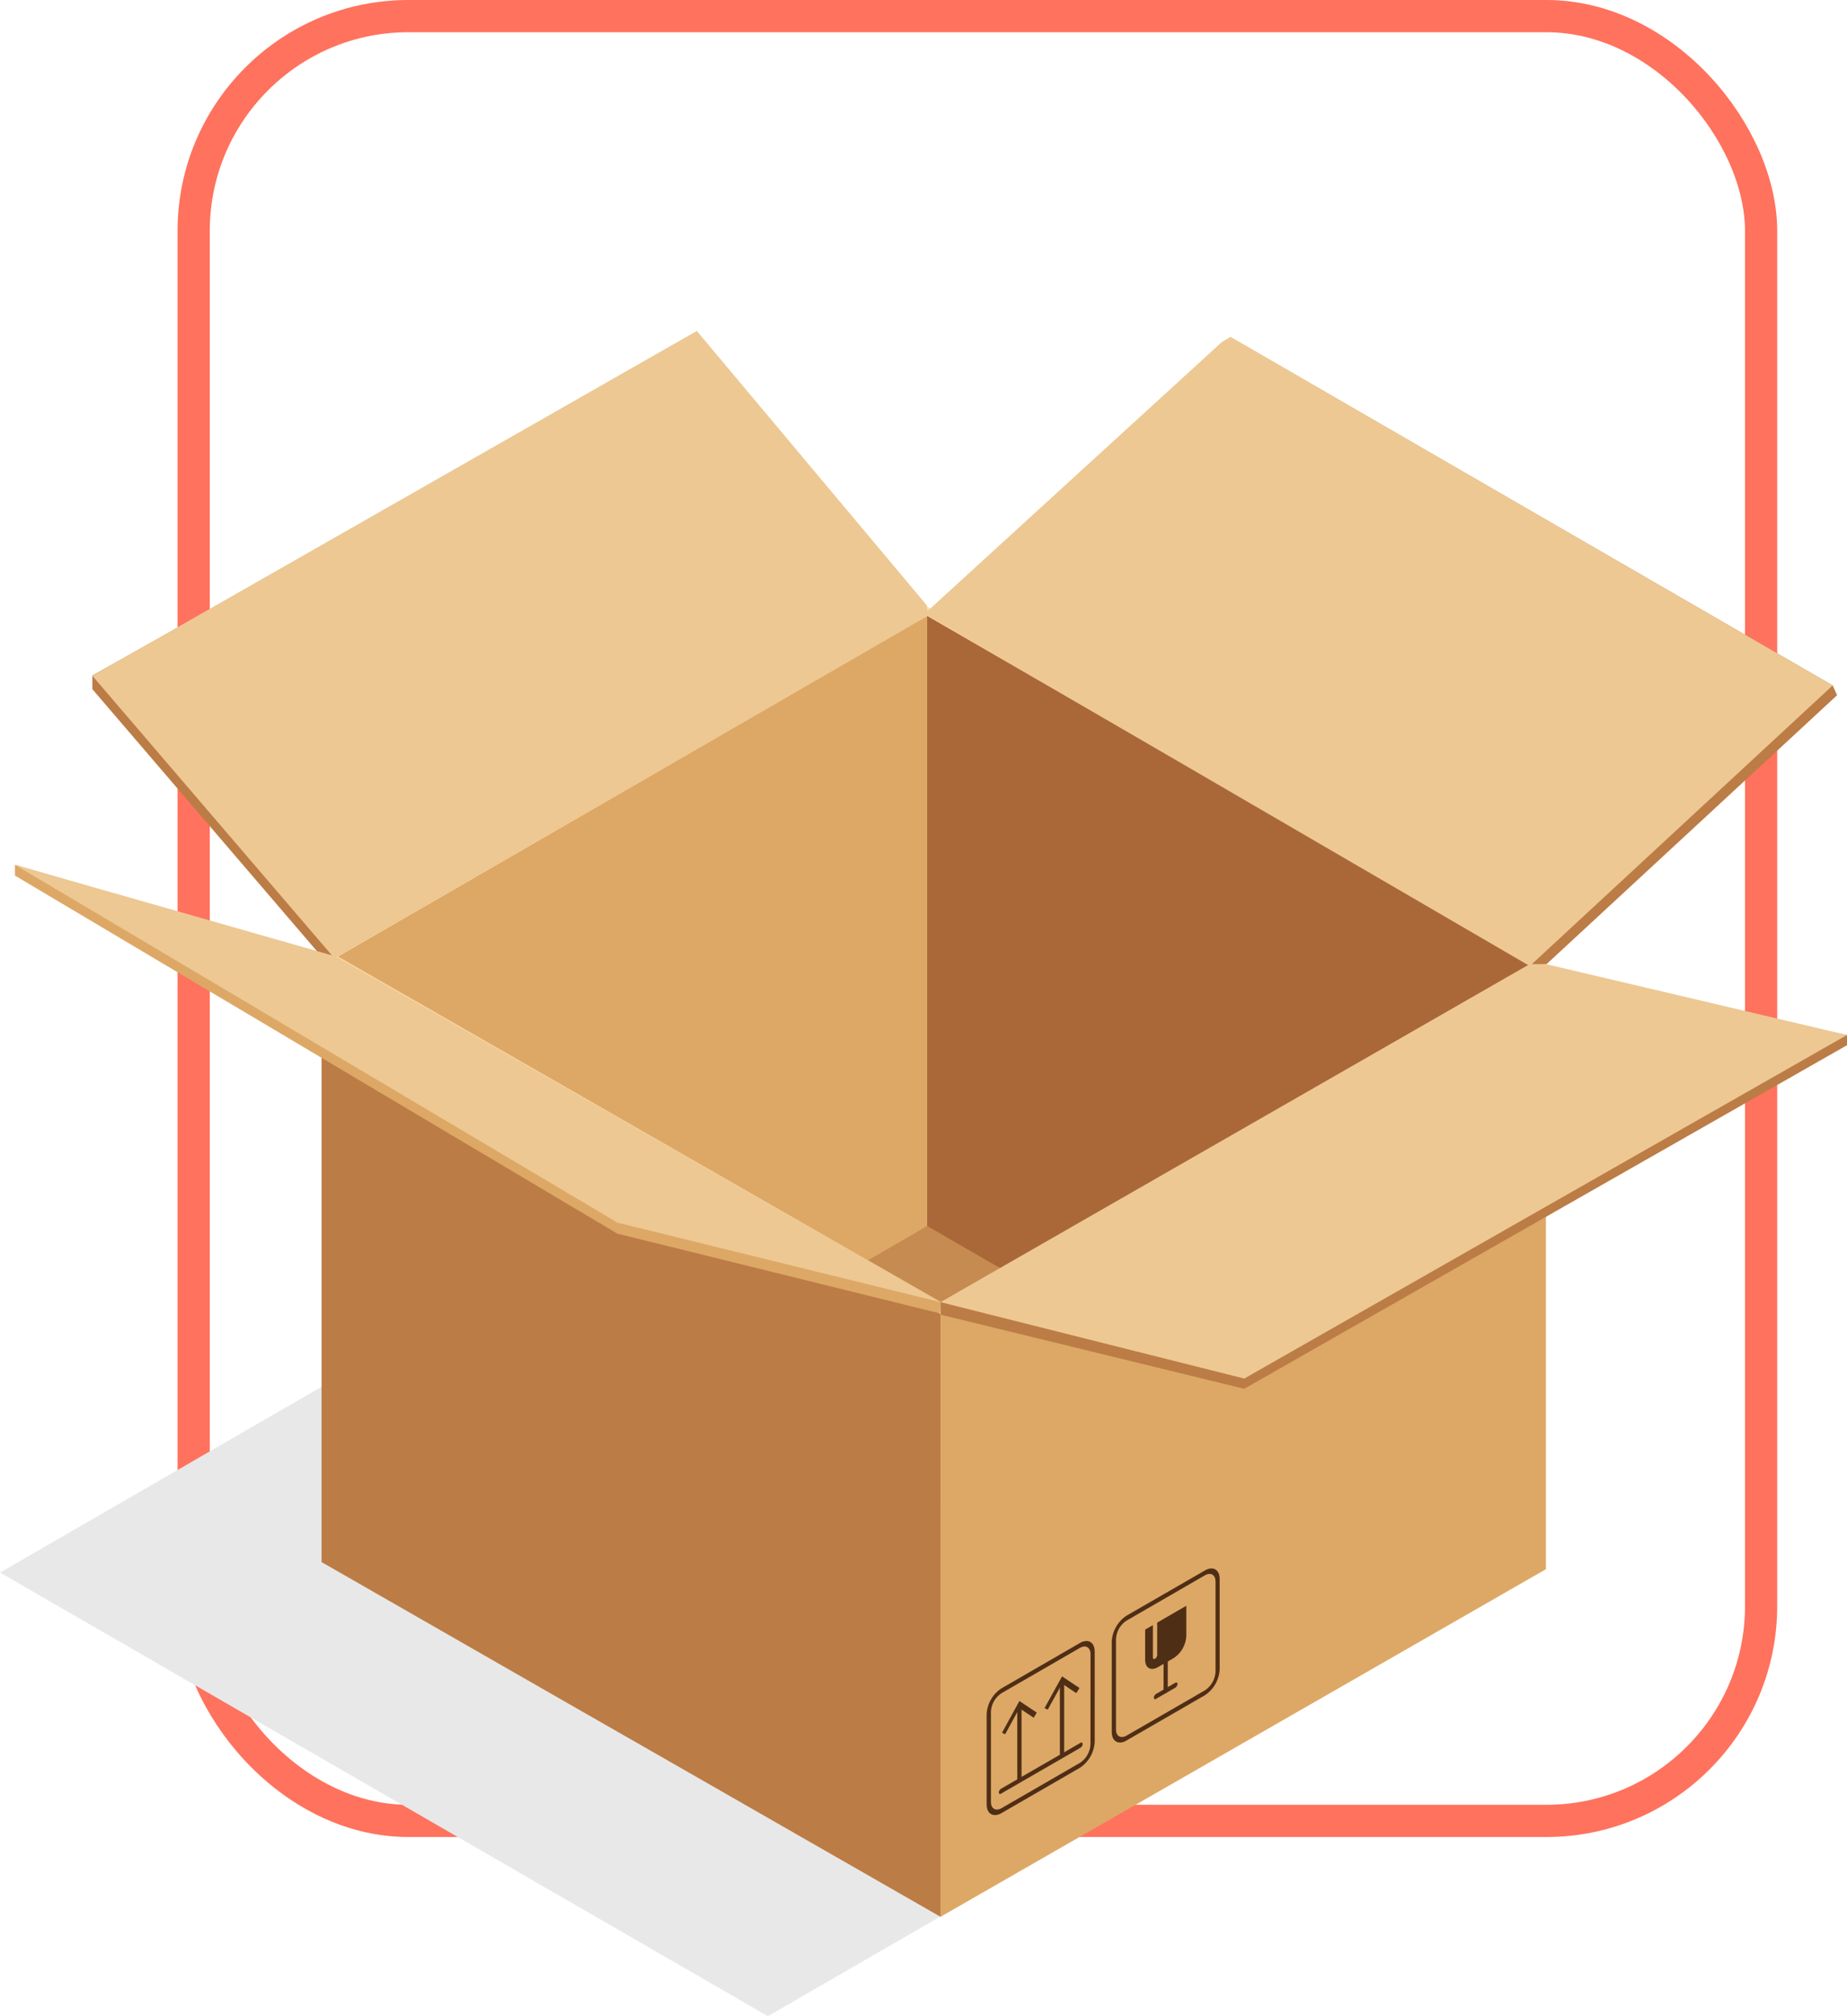 <svg xmlns="http://www.w3.org/2000/svg" width="172.04" height="187.677" viewBox="0 0 172.04 187.677">
  <g id="Grupo_1100054" data-name="Grupo 1100054" transform="translate(-518.25 -5698)">
    <rect id="Rectángulo_401226" data-name="Rectángulo 401226" width="146" height="168" rx="20" transform="translate(536.289 5699.5)" fill="none" stroke="#ff725d" stroke-miterlimit="10" stroke-width="3"/>
    <g id="Grupo_1099236" data-name="Grupo 1099236" transform="translate(282.553 5686.361)">
      <g id="Grupo_81137" data-name="Grupo 81137" transform="translate(235.697 129.605)" style="mix-blend-mode: multiply;isolation: isolate">
        <path id="Trazado_156171" data-name="Trazado 156171" d="M235.7,108.753l71.52,41.294,49.221-28.42-71.52-41.292Z" transform="translate(-235.697 -80.336)" fill="#e8e8e8"/>
      </g>
      <g id="Grupo_81138" data-name="Grupo 81138" transform="translate(265.645 68.105)">
        <path id="Trazado_156172" data-name="Trazado 156172" d="M337.983,72.567l-10.007-5.776L305.132,53.6,248.716,86.176,271.6,99.394l9.97,5.76,24.8,14.32L362.763,86.9l.025-.016Z" transform="translate(-248.716 -53.601)" fill="#ffdda8"/>
      </g>
      <g id="Grupo_81139" data-name="Grupo 81139" transform="translate(267.172 68.979)">
        <path id="Trazado_156173" data-name="Trazado 156173" d="M304.269,53.981l-54.889,31.7,56.131,32.17L360.4,86.391Z" transform="translate(-249.38 -53.981)" fill="#dda866"/>
      </g>
      <g id="Grupo_81140" data-name="Grupo 81140" transform="translate(322.061 68.979)">
        <path id="Trazado_156174" data-name="Trazado 156174" d="M273.241,53.981v57.173l6.823,3.547,49.308-28.31Z" transform="translate(-273.241 -53.981)" fill="#aa6838"/>
      </g>
      <path id="Trazado_156175" data-name="Trazado 156175" d="M306.371,101.046v56.1l-24.751-14.176L271.6,137.239l-22.88-13.112V67.762L271.6,80.98l10.024,5.771Z" transform="translate(16.929 32.919)" fill="#bc7c46"/>
      <g id="Grupo_81141" data-name="Grupo 81141" transform="translate(323.303 101.405)">
        <path id="Trazado_156176" data-name="Trazado 156176" d="M273.781,100.645v56.092l56.391-32.357v-56.3Z" transform="translate(-273.781 -68.077)" fill="#dda866"/>
      </g>
      <path id="Trazado_156177" data-name="Trazado 156177" d="M316.278,68.023,294.937,42.815l-55.5,31.231v1.269L260.779,100.2l1.164.116,54.35-31.349Z" transform="translate(4.865 0.478)" fill="#bc7c46"/>
      <g id="Grupo_81142" data-name="Grupo 81142" transform="translate(244.302 42.447)">
        <path id="Trazado_156178" data-name="Trazado 156178" d="M239.438,74.548,261.945,100.8,317.2,68.956l-.018-.943L295.739,42.447Z" transform="translate(-239.438 -42.447)" fill="#edc893"/>
      </g>
      <path id="Trazado_156179" data-name="Trazado 156179" d="M301.048,43.419,273.635,68.424l55.224,32.522,1.575-.192,27.051-25.02-.413-.909-55.2-31.9Z" transform="translate(49.332 0.619)" fill="#bc7c46"/>
      <g id="Grupo_81143" data-name="Grupo 81143" transform="translate(321.817 42.994)">
        <path id="Trazado_156180" data-name="Trazado 156180" d="M329.51,101.254l28.211-26.118L301.632,42.685l-.821.495L273.135,68.465Z" transform="translate(-273.135 -42.685)" fill="#edc893"/>
      </g>
      <g id="Grupo_81154" data-name="Grupo 81154" transform="translate(327.602 164.39)">
        <g id="Grupo_81150" data-name="Grupo 81150" transform="translate(1.427 3.297)">
          <g id="Grupo_81146" data-name="Grupo 81146" transform="translate(0 2.291)">
            <g id="Grupo_81144" data-name="Grupo 81144" transform="translate(1.422 0.383)">
              <path id="Trazado_156181" data-name="Trazado 156181" d="M277.288,104.959l-.4.232V98.283l.4-.229Z" transform="translate(-276.889 -98.054)" fill="#4f2e16"/>
            </g>
            <g id="Grupo_81145" data-name="Grupo 81145">
              <path id="Trazado_156182" data-name="Trazado 156182" d="M279.508,98.967l-.281.481-1.335-.886-1.33,2.426-.292-.146,1.622-2.954Z" transform="translate(-276.271 -97.887)" fill="#4f2e16"/>
            </g>
          </g>
          <g id="Grupo_81149" data-name="Grupo 81149" transform="translate(3.965)">
            <g id="Grupo_81147" data-name="Grupo 81147" transform="translate(1.429 0.384)">
              <path id="Trazado_156183" data-name="Trazado 156183" d="M279.013,103.961l-.4.235V97.288l.4-.23Z" transform="translate(-278.615 -97.058)" fill="#4f2e16"/>
            </g>
            <g id="Grupo_81148" data-name="Grupo 81148">
              <path id="Trazado_156184" data-name="Trazado 156184" d="M281.247,97.971l-.3.483-1.321-.89-1.337,2.423-.3-.141,1.633-2.954Z" transform="translate(-277.994 -96.891)" fill="#4f2e16"/>
            </g>
          </g>
        </g>
        <g id="Grupo_81151" data-name="Grupo 81151" transform="translate(1.134 9.452)">
          <path id="Trazado_156185" data-name="Trazado 156185" d="M283.753,100.05l-7.416,4.281c-.106.062-.193.014-.193-.117a.439.439,0,0,1,.193-.34l7.416-4.279c.1-.064.191-.014.191.115A.44.44,0,0,1,283.753,100.05Z" transform="translate(-276.143 -99.567)" fill="#4f2e16"/>
        </g>
        <g id="Grupo_81153" data-name="Grupo 81153">
          <g id="Grupo_81152" data-name="Grupo 81152">
            <path id="Trazado_156186" data-name="Trazado 156186" d="M284.329,107.266l-7.283,4.207c-.771.444-1.4.085-1.4-.8v-8.408a3.068,3.068,0,0,1,1.4-2.408l7.283-4.207c.761-.442,1.382-.083,1.382.8v8.415A3.077,3.077,0,0,1,284.329,107.266Zm-7.283-6.954a2.2,2.2,0,0,0-1,1.721v8.408c0,.635.449.89,1,.575l7.283-4.207a2.178,2.178,0,0,0,.985-1.718l.007-8.408c0-.633-.449-.893-.991-.577Z" transform="translate(-275.65 -95.458)" fill="#4f2e16"/>
          </g>
        </g>
      </g>
      <g id="Grupo_81160" data-name="Grupo 81160" transform="translate(339.251 157.641)">
        <g id="Grupo_81156" data-name="Grupo 81156">
          <g id="Grupo_81155" data-name="Grupo 81155">
            <path id="Trazado_156187" data-name="Trazado 156187" d="M289.384,104.328l-7.285,4.207c-.766.444-1.385.083-1.385-.8v-8.41a3.083,3.083,0,0,1,1.385-2.411l7.285-4.2c.766-.442,1.383-.085,1.383.8v8.412A3.061,3.061,0,0,1,289.384,104.328ZM282.1,97.376a2.173,2.173,0,0,0-.989,1.718v8.412c0,.628.437.888.989.575l7.285-4.207a2.211,2.211,0,0,0,.994-1.723v-8.41c0-.63-.451-.89-.994-.573Z" transform="translate(-280.714 -92.524)" fill="#4f2e16"/>
          </g>
        </g>
        <g id="Grupo_81159" data-name="Grupo 81159" transform="translate(3.11 3.474)">
          <g id="Grupo_81157" data-name="Grupo 81157" transform="translate(1.711 1.635)">
            <path id="Trazado_156188" data-name="Trazado 156188" d="M283.015,101.253c-.113.064-.2.014-.2-.117V95.118a.446.446,0,0,1,.2-.347c.106-.062.193-.009.193.115v6.027A.447.447,0,0,1,283.015,101.253Z" transform="translate(-282.81 -94.745)" fill="#4f2e16"/>
          </g>
          <g id="Grupo_81158" data-name="Grupo 81158" transform="translate(0.81 7.137)">
            <path id="Trazado_156189" data-name="Trazado 156189" d="M284.422,97.623l-1.8,1.04c-.108.067-.2.014-.2-.11a.435.435,0,0,1,.2-.345l1.8-1.044c.11-.062.2-.009.2.115A.453.453,0,0,1,284.422,97.623Z" transform="translate(-282.418 -97.137)" fill="#4f2e16"/>
          </g>
          <path id="Trazado_156190" data-name="Trazado 156190" d="M285.9,94.034v2.813a2.611,2.611,0,0,1-1.187,2.063l-1.458.837c-.656.384-1.187.074-1.187-.685V96.249l.722-.414v3.011c0,.124.087.179.2.115a.45.45,0,0,0,.2-.345V95.6Z" transform="translate(-282.066 -94.034)" fill="#4f2e16"/>
        </g>
      </g>
      <g id="Grupo_81161" data-name="Grupo 81161" transform="translate(316.558 125.761)">
        <path id="Trazado_156191" data-name="Trazado 156191" d="M276.351,78.665l-5.5,3.179,6.82,3.911,5.5-3.151Z" transform="translate(-270.849 -78.665)" fill="#c68b51"/>
      </g>
      <path id="Trazado_156192" data-name="Trazado 156192" d="M236.3,64.05l29.8,8.74,56.408,31.969-.014,1.054-30.078-7.43L236.3,65.053Z" transform="translate(0.79 28.092)" fill="#dda866"/>
      <g id="Grupo_81162" data-name="Grupo 81162" transform="translate(237.095 92.141)">
        <path id="Trazado_156193" data-name="Trazado 156193" d="M266.219,72.589,236.305,64.05l56.122,33.311,30.086,7.4Z" transform="translate(-236.305 -64.05)" fill="#edc893"/>
      </g>
      <g id="Grupo_81163" data-name="Grupo 81163" transform="translate(323.303 102.3)">
        <path id="Trazado_156194" data-name="Trazado 156194" d="M329.417,68.466,273.781,99.017l.011,1.166,28.278,6.9L358.215,75.1v-.948Z" transform="translate(-273.781 -68.466)" fill="#bc7c46"/>
      </g>
      <g id="Grupo_81164" data-name="Grupo 81164" transform="translate(323.303 101.389)">
        <path id="Trazado_156195" data-name="Trazado 156195" d="M328.67,68.07,273.781,99.532l28.29,7.113,56.145-31.982L330.195,68.07Z" transform="translate(-273.781 -68.07)" fill="#edc893"/>
      </g>
    </g>
  </g>
</svg>
